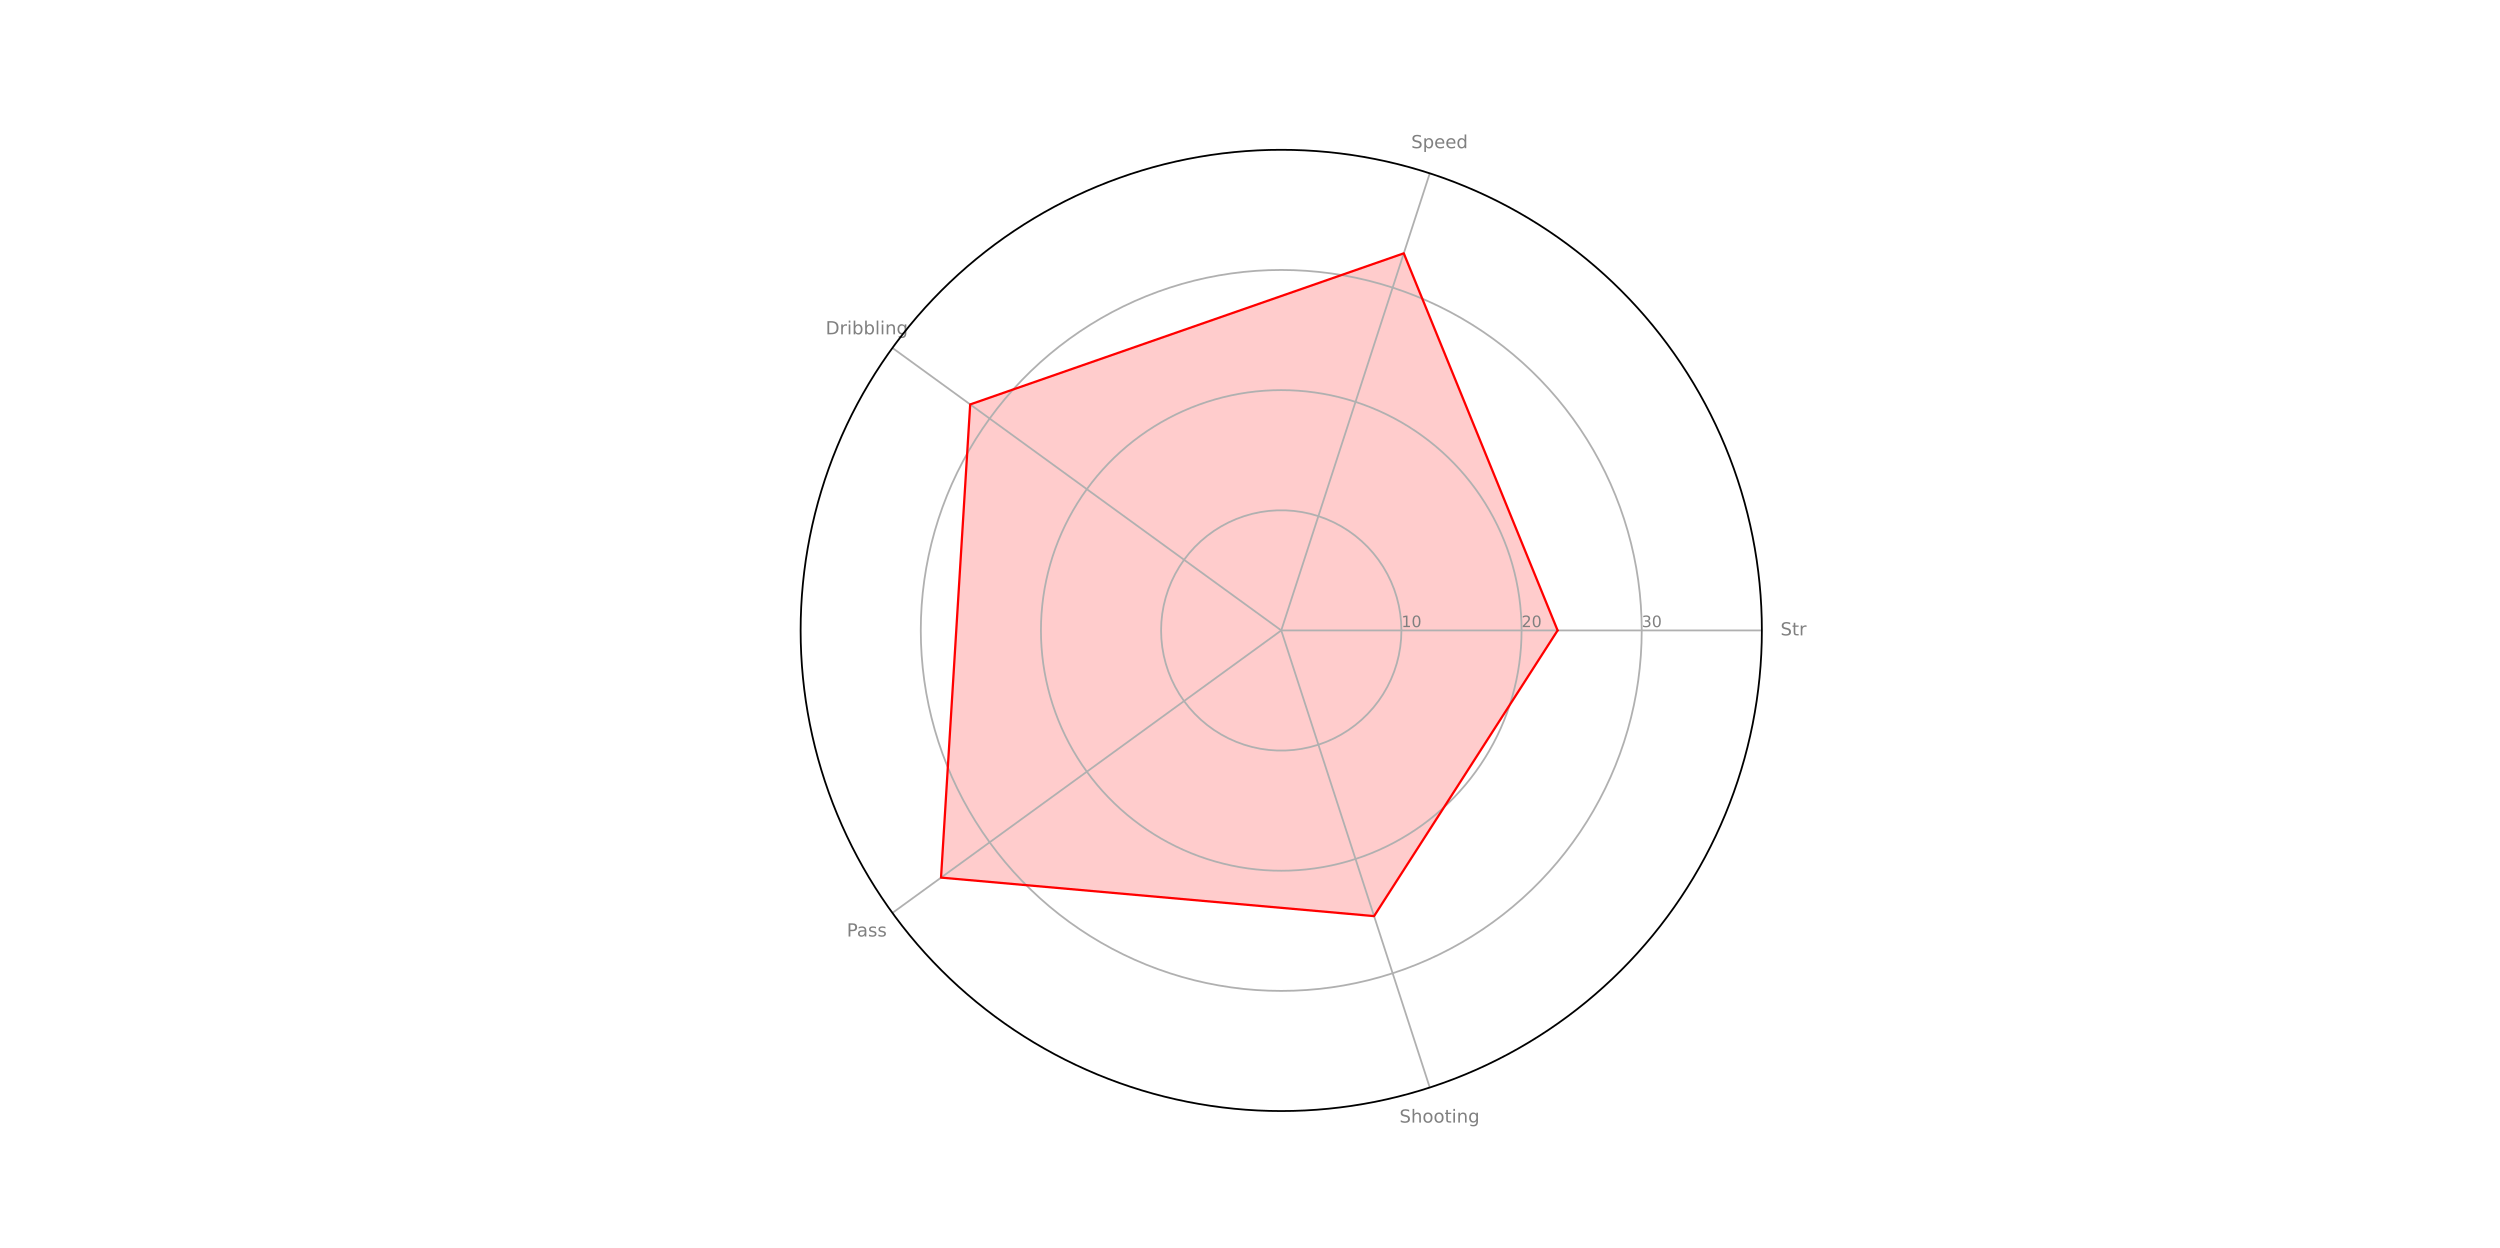 <?xml version="1.0" encoding="utf-8" standalone="no"?>
<!DOCTYPE svg PUBLIC "-//W3C//DTD SVG 1.1//EN"
  "http://www.w3.org/Graphics/SVG/1.1/DTD/svg11.dtd">
<!-- Created with matplotlib (https://matplotlib.org/) -->
<svg height="552.24pt" version="1.1" viewBox="0 0 1105.92 552.24" width="1105.92pt" xmlns="http://www.w3.org/2000/svg" xmlns:xlink="http://www.w3.org/1999/xlink">
 <defs>
  <style type="text/css">
*{stroke-linecap:butt;stroke-linejoin:round;}
  </style>
 </defs>
 <g id="figure_1">
  <g id="patch_1">
   <path d="M 0 552.24 
L 1105.92 552.24 
L 1105.92 0 
L 0 0 
z
" style="fill:#ffffff;"/>
  </g>
  <g id="axes_1">
   <g id="patch_2">
    <path d="M 779.396 278.881 
C 779.396 250.961 773.897 223.313 763.212 197.518 
C 752.528 171.723 736.866 148.284 717.124 128.542 
C 697.381 108.799 673.942 93.137 648.147 82.453 
C 622.353 71.768 594.704 66.269 566.784 66.269 
C 538.864 66.269 511.215 71.768 485.421 82.453 
C 459.626 93.137 436.187 108.799 416.444 128.542 
C 396.702 148.284 381.04 171.723 370.356 197.518 
C 359.671 223.313 354.172 250.961 354.172 278.881 
C 354.172 306.801 359.671 334.45 370.356 360.244 
C 381.04 386.039 396.702 409.478 416.444 429.221 
C 436.187 448.963 459.626 464.625 485.421 475.309 
C 511.215 485.994 538.864 491.494 566.784 491.494 
C 594.704 491.494 622.353 485.994 648.147 475.309 
C 673.942 464.625 697.381 448.963 717.124 429.221 
C 736.866 409.478 752.528 386.039 763.212 360.244 
C 773.897 334.45 779.396 306.801 779.396 278.881 
M 566.784 278.881 
C 566.784 278.881 566.784 278.881 566.784 278.881 
C 566.784 278.881 566.784 278.881 566.784 278.881 
C 566.784 278.881 566.784 278.881 566.784 278.881 
C 566.784 278.881 566.784 278.881 566.784 278.881 
C 566.784 278.881 566.784 278.881 566.784 278.881 
C 566.784 278.881 566.784 278.881 566.784 278.881 
C 566.784 278.881 566.784 278.881 566.784 278.881 
C 566.784 278.881 566.784 278.881 566.784 278.881 
C 566.784 278.881 566.784 278.881 566.784 278.881 
C 566.784 278.881 566.784 278.881 566.784 278.881 
C 566.784 278.881 566.784 278.881 566.784 278.881 
C 566.784 278.881 566.784 278.881 566.784 278.881 
C 566.784 278.881 566.784 278.881 566.784 278.881 
C 566.784 278.881 566.784 278.881 566.784 278.881 
C 566.784 278.881 566.784 278.881 566.784 278.881 
C 566.784 278.881 566.784 278.881 566.784 278.881 
M 779.396 278.881 
z
" style="fill:#ffffff;"/>
   </g>
   <g id="patch_3">
    <path clip-path="url(#p731fd9f2f2)" d="M 689.036 278.881 
L 620.987 112.061 
L 429.178 178.905 
L 416.278 388.23 
L 607.847 405.26 
z
" style="fill:#ff0000;opacity:0.2;"/>
   </g>
   <g id="matplotlib.axis_1">
    <g id="xtick_1">
     <g id="line2d_1">
      <path clip-path="url(#p731fd9f2f2)" d="M 566.784 278.881 
L 779.396 278.881 
" style="fill:none;stroke:#b0b0b0;stroke-linecap:square;stroke-width:0.8;"/>
     </g>
     <g id="text_1">
      <!-- Str -->
      <defs>
       <path d="M 53.516 70.516 
L 53.516 60.891 
Q 47.906 63.578 42.922 64.891 
Q 37.938 66.219 33.297 66.219 
Q 25.25 66.219 20.875 63.094 
Q 16.5 59.969 16.5 54.203 
Q 16.5 49.359 19.406 46.891 
Q 22.312 44.438 30.422 42.922 
L 36.375 41.703 
Q 47.406 39.594 52.656 34.297 
Q 57.906 29 57.906 20.125 
Q 57.906 9.516 50.797 4.047 
Q 43.703 -1.422 29.984 -1.422 
Q 24.812 -1.422 18.969 -0.25 
Q 13.141 0.922 6.891 3.219 
L 6.891 13.375 
Q 12.891 10.016 18.656 8.297 
Q 24.422 6.594 29.984 6.594 
Q 38.422 6.594 43.016 9.906 
Q 47.609 13.234 47.609 19.391 
Q 47.609 24.75 44.312 27.781 
Q 41.016 30.812 33.5 32.328 
L 27.484 33.5 
Q 16.453 35.688 11.516 40.375 
Q 6.594 45.062 6.594 53.422 
Q 6.594 63.094 13.406 68.656 
Q 20.219 74.219 32.172 74.219 
Q 37.312 74.219 42.625 73.281 
Q 47.953 72.359 53.516 70.516 
z
" id="DejaVuSans-83"/>
       <path d="M 18.312 70.219 
L 18.312 54.688 
L 36.812 54.688 
L 36.812 47.703 
L 18.312 47.703 
L 18.312 18.016 
Q 18.312 11.328 20.141 9.422 
Q 21.969 7.516 27.594 7.516 
L 36.812 7.516 
L 36.812 0 
L 27.594 0 
Q 17.188 0 13.234 3.875 
Q 9.281 7.766 9.281 18.016 
L 9.281 47.703 
L 2.688 47.703 
L 2.688 54.688 
L 9.281 54.688 
L 9.281 70.219 
z
" id="DejaVuSans-116"/>
       <path d="M 41.109 46.297 
Q 39.594 47.172 37.812 47.578 
Q 36.031 48 33.891 48 
Q 26.266 48 22.188 43.047 
Q 18.109 38.094 18.109 28.812 
L 18.109 0 
L 9.078 0 
L 9.078 54.688 
L 18.109 54.688 
L 18.109 46.188 
Q 20.953 51.172 25.484 53.578 
Q 30.031 56 36.531 56 
Q 37.453 56 38.578 55.875 
Q 39.703 55.766 41.062 55.516 
z
" id="DejaVuSans-114"/>
      </defs>
      <g style="fill:#808080;" transform="translate(787.645 281.089)scale(0.08 -0.08)">
       <use xlink:href="#DejaVuSans-83"/>
       <use x="63.477" xlink:href="#DejaVuSans-116"/>
       <use x="102.686" xlink:href="#DejaVuSans-114"/>
      </g>
     </g>
    </g>
    <g id="xtick_2">
     <g id="line2d_2">
      <path clip-path="url(#p731fd9f2f2)" d="M 566.784 278.881 
L 632.485 76.675 
" style="fill:none;stroke:#b0b0b0;stroke-linecap:square;stroke-width:0.8;"/>
     </g>
     <g id="text_2">
      <!-- Speed -->
      <defs>
       <path d="M 18.109 8.203 
L 18.109 -20.797 
L 9.078 -20.797 
L 9.078 54.688 
L 18.109 54.688 
L 18.109 46.391 
Q 20.953 51.266 25.266 53.625 
Q 29.594 56 35.594 56 
Q 45.562 56 51.781 48.094 
Q 58.016 40.188 58.016 27.297 
Q 58.016 14.406 51.781 6.484 
Q 45.562 -1.422 35.594 -1.422 
Q 29.594 -1.422 25.266 0.953 
Q 20.953 3.328 18.109 8.203 
z
M 48.688 27.297 
Q 48.688 37.203 44.609 42.844 
Q 40.531 48.484 33.406 48.484 
Q 26.266 48.484 22.188 42.844 
Q 18.109 37.203 18.109 27.297 
Q 18.109 17.391 22.188 11.75 
Q 26.266 6.109 33.406 6.109 
Q 40.531 6.109 44.609 11.75 
Q 48.688 17.391 48.688 27.297 
z
" id="DejaVuSans-112"/>
       <path d="M 56.203 29.594 
L 56.203 25.203 
L 14.891 25.203 
Q 15.484 15.922 20.484 11.062 
Q 25.484 6.203 34.422 6.203 
Q 39.594 6.203 44.453 7.469 
Q 49.312 8.734 54.109 11.281 
L 54.109 2.781 
Q 49.266 0.734 44.188 -0.344 
Q 39.109 -1.422 33.891 -1.422 
Q 20.797 -1.422 13.156 6.188 
Q 5.516 13.812 5.516 26.812 
Q 5.516 40.234 12.766 48.109 
Q 20.016 56 32.328 56 
Q 43.359 56 49.781 48.891 
Q 56.203 41.797 56.203 29.594 
z
M 47.219 32.234 
Q 47.125 39.594 43.094 43.984 
Q 39.062 48.391 32.422 48.391 
Q 24.906 48.391 20.391 44.141 
Q 15.875 39.891 15.188 32.172 
z
" id="DejaVuSans-101"/>
       <path d="M 45.406 46.391 
L 45.406 75.984 
L 54.391 75.984 
L 54.391 0 
L 45.406 0 
L 45.406 8.203 
Q 42.578 3.328 38.25 0.953 
Q 33.938 -1.422 27.875 -1.422 
Q 17.969 -1.422 11.734 6.484 
Q 5.516 14.406 5.516 27.297 
Q 5.516 40.188 11.734 48.094 
Q 17.969 56 27.875 56 
Q 33.938 56 38.25 53.625 
Q 42.578 51.266 45.406 46.391 
z
M 14.797 27.297 
Q 14.797 17.391 18.875 11.75 
Q 22.953 6.109 30.078 6.109 
Q 37.203 6.109 41.297 11.75 
Q 45.406 17.391 45.406 27.297 
Q 45.406 37.203 41.297 42.844 
Q 37.203 48.484 30.078 48.484 
Q 22.953 48.484 18.875 42.844 
Q 14.797 37.203 14.797 27.297 
z
" id="DejaVuSans-100"/>
      </defs>
      <g style="fill:#808080;" transform="translate(624.27 65.567)scale(0.08 -0.08)">
       <use xlink:href="#DejaVuSans-83"/>
       <use x="63.477" xlink:href="#DejaVuSans-112"/>
       <use x="126.953" xlink:href="#DejaVuSans-101"/>
       <use x="188.477" xlink:href="#DejaVuSans-101"/>
       <use x="250" xlink:href="#DejaVuSans-100"/>
      </g>
     </g>
    </g>
    <g id="xtick_3">
     <g id="line2d_3">
      <path clip-path="url(#p731fd9f2f2)" d="M 566.784 278.881 
L 394.777 153.911 
" style="fill:none;stroke:#b0b0b0;stroke-linecap:square;stroke-width:0.8;"/>
     </g>
     <g id="text_3">
      <!-- Dribbling -->
      <defs>
       <path d="M 19.672 64.797 
L 19.672 8.109 
L 31.594 8.109 
Q 46.688 8.109 53.688 14.938 
Q 60.688 21.781 60.688 36.531 
Q 60.688 51.172 53.688 57.984 
Q 46.688 64.797 31.594 64.797 
z
M 9.812 72.906 
L 30.078 72.906 
Q 51.266 72.906 61.172 64.094 
Q 71.094 55.281 71.094 36.531 
Q 71.094 17.672 61.125 8.828 
Q 51.172 0 30.078 0 
L 9.812 0 
z
" id="DejaVuSans-68"/>
       <path d="M 9.422 54.688 
L 18.406 54.688 
L 18.406 0 
L 9.422 0 
z
M 9.422 75.984 
L 18.406 75.984 
L 18.406 64.594 
L 9.422 64.594 
z
" id="DejaVuSans-105"/>
       <path d="M 48.688 27.297 
Q 48.688 37.203 44.609 42.844 
Q 40.531 48.484 33.406 48.484 
Q 26.266 48.484 22.188 42.844 
Q 18.109 37.203 18.109 27.297 
Q 18.109 17.391 22.188 11.75 
Q 26.266 6.109 33.406 6.109 
Q 40.531 6.109 44.609 11.75 
Q 48.688 17.391 48.688 27.297 
z
M 18.109 46.391 
Q 20.953 51.266 25.266 53.625 
Q 29.594 56 35.594 56 
Q 45.562 56 51.781 48.094 
Q 58.016 40.188 58.016 27.297 
Q 58.016 14.406 51.781 6.484 
Q 45.562 -1.422 35.594 -1.422 
Q 29.594 -1.422 25.266 0.953 
Q 20.953 3.328 18.109 8.203 
L 18.109 0 
L 9.078 0 
L 9.078 75.984 
L 18.109 75.984 
z
" id="DejaVuSans-98"/>
       <path d="M 9.422 75.984 
L 18.406 75.984 
L 18.406 0 
L 9.422 0 
z
" id="DejaVuSans-108"/>
       <path d="M 54.891 33.016 
L 54.891 0 
L 45.906 0 
L 45.906 32.719 
Q 45.906 40.484 42.875 44.328 
Q 39.844 48.188 33.797 48.188 
Q 26.516 48.188 22.312 43.547 
Q 18.109 38.922 18.109 30.906 
L 18.109 0 
L 9.078 0 
L 9.078 54.688 
L 18.109 54.688 
L 18.109 46.188 
Q 21.344 51.125 25.703 53.562 
Q 30.078 56 35.797 56 
Q 45.219 56 50.047 50.172 
Q 54.891 44.344 54.891 33.016 
z
" id="DejaVuSans-110"/>
       <path d="M 45.406 27.984 
Q 45.406 37.75 41.375 43.109 
Q 37.359 48.484 30.078 48.484 
Q 22.859 48.484 18.828 43.109 
Q 14.797 37.75 14.797 27.984 
Q 14.797 18.266 18.828 12.891 
Q 22.859 7.516 30.078 7.516 
Q 37.359 7.516 41.375 12.891 
Q 45.406 18.266 45.406 27.984 
z
M 54.391 6.781 
Q 54.391 -7.172 48.188 -13.984 
Q 42 -20.797 29.203 -20.797 
Q 24.469 -20.797 20.266 -20.094 
Q 16.062 -19.391 12.109 -17.922 
L 12.109 -9.188 
Q 16.062 -11.328 19.922 -12.344 
Q 23.781 -13.375 27.781 -13.375 
Q 36.625 -13.375 41.016 -8.766 
Q 45.406 -4.156 45.406 5.172 
L 45.406 9.625 
Q 42.625 4.781 38.281 2.391 
Q 33.938 0 27.875 0 
Q 17.828 0 11.672 7.656 
Q 5.516 15.328 5.516 27.984 
Q 5.516 40.672 11.672 48.328 
Q 17.828 56 27.875 56 
Q 33.938 56 38.281 53.609 
Q 42.625 51.219 45.406 46.391 
L 45.406 54.688 
L 54.391 54.688 
z
" id="DejaVuSans-103"/>
      </defs>
      <g style="fill:#808080;" transform="translate(365.239 147.889)scale(0.08 -0.08)">
       <use xlink:href="#DejaVuSans-68"/>
       <use x="77.002" xlink:href="#DejaVuSans-114"/>
       <use x="118.115" xlink:href="#DejaVuSans-105"/>
       <use x="145.898" xlink:href="#DejaVuSans-98"/>
       <use x="209.375" xlink:href="#DejaVuSans-98"/>
       <use x="272.852" xlink:href="#DejaVuSans-108"/>
       <use x="300.635" xlink:href="#DejaVuSans-105"/>
       <use x="328.418" xlink:href="#DejaVuSans-110"/>
       <use x="391.797" xlink:href="#DejaVuSans-103"/>
      </g>
     </g>
    </g>
    <g id="xtick_4">
     <g id="line2d_4">
      <path clip-path="url(#p731fd9f2f2)" d="M 566.784 278.881 
L 394.777 403.852 
" style="fill:none;stroke:#b0b0b0;stroke-linecap:square;stroke-width:0.8;"/>
     </g>
     <g id="text_4">
      <!-- Pass -->
      <defs>
       <path d="M 19.672 64.797 
L 19.672 37.406 
L 32.078 37.406 
Q 38.969 37.406 42.719 40.969 
Q 46.484 44.531 46.484 51.125 
Q 46.484 57.672 42.719 61.234 
Q 38.969 64.797 32.078 64.797 
z
M 9.812 72.906 
L 32.078 72.906 
Q 44.344 72.906 50.609 67.359 
Q 56.891 61.812 56.891 51.125 
Q 56.891 40.328 50.609 34.812 
Q 44.344 29.297 32.078 29.297 
L 19.672 29.297 
L 19.672 0 
L 9.812 0 
z
" id="DejaVuSans-80"/>
       <path d="M 34.281 27.484 
Q 23.391 27.484 19.188 25 
Q 14.984 22.516 14.984 16.5 
Q 14.984 11.719 18.141 8.906 
Q 21.297 6.109 26.703 6.109 
Q 34.188 6.109 38.703 11.406 
Q 43.219 16.703 43.219 25.484 
L 43.219 27.484 
z
M 52.203 31.203 
L 52.203 0 
L 43.219 0 
L 43.219 8.297 
Q 40.141 3.328 35.547 0.953 
Q 30.953 -1.422 24.312 -1.422 
Q 15.922 -1.422 10.953 3.297 
Q 6 8.016 6 15.922 
Q 6 25.141 12.172 29.828 
Q 18.359 34.516 30.609 34.516 
L 43.219 34.516 
L 43.219 35.406 
Q 43.219 41.609 39.141 45 
Q 35.062 48.391 27.688 48.391 
Q 23 48.391 18.547 47.266 
Q 14.109 46.141 10.016 43.891 
L 10.016 52.203 
Q 14.938 54.109 19.578 55.047 
Q 24.219 56 28.609 56 
Q 40.484 56 46.344 49.844 
Q 52.203 43.703 52.203 31.203 
z
" id="DejaVuSans-97"/>
       <path d="M 44.281 53.078 
L 44.281 44.578 
Q 40.484 46.531 36.375 47.5 
Q 32.281 48.484 27.875 48.484 
Q 21.188 48.484 17.844 46.438 
Q 14.5 44.391 14.5 40.281 
Q 14.5 37.156 16.891 35.375 
Q 19.281 33.594 26.516 31.984 
L 29.594 31.297 
Q 39.156 29.25 43.188 25.516 
Q 47.219 21.781 47.219 15.094 
Q 47.219 7.469 41.188 3.016 
Q 35.156 -1.422 24.609 -1.422 
Q 20.219 -1.422 15.453 -0.562 
Q 10.688 0.297 5.422 2 
L 5.422 11.281 
Q 10.406 8.688 15.234 7.391 
Q 20.062 6.109 24.812 6.109 
Q 31.156 6.109 34.562 8.281 
Q 37.984 10.453 37.984 14.406 
Q 37.984 18.062 35.516 20.016 
Q 33.062 21.969 24.703 23.781 
L 21.578 24.516 
Q 13.234 26.266 9.516 29.906 
Q 5.812 33.547 5.812 39.891 
Q 5.812 47.609 11.281 51.797 
Q 16.75 56 26.812 56 
Q 31.781 56 36.172 55.266 
Q 40.578 54.547 44.281 53.078 
z
" id="DejaVuSans-115"/>
      </defs>
      <g style="fill:#808080;" transform="translate(374.6 414.288)scale(0.08 -0.08)">
       <use xlink:href="#DejaVuSans-80"/>
       <use x="55.803" xlink:href="#DejaVuSans-97"/>
       <use x="117.082" xlink:href="#DejaVuSans-115"/>
       <use x="169.182" xlink:href="#DejaVuSans-115"/>
      </g>
     </g>
    </g>
    <g id="xtick_5">
     <g id="line2d_5">
      <path clip-path="url(#p731fd9f2f2)" d="M 566.784 278.881 
L 632.485 481.088 
" style="fill:none;stroke:#b0b0b0;stroke-linecap:square;stroke-width:0.8;"/>
     </g>
     <g id="text_5">
      <!-- Shooting -->
      <defs>
       <path d="M 54.891 33.016 
L 54.891 0 
L 45.906 0 
L 45.906 32.719 
Q 45.906 40.484 42.875 44.328 
Q 39.844 48.188 33.797 48.188 
Q 26.516 48.188 22.312 43.547 
Q 18.109 38.922 18.109 30.906 
L 18.109 0 
L 9.078 0 
L 9.078 75.984 
L 18.109 75.984 
L 18.109 46.188 
Q 21.344 51.125 25.703 53.562 
Q 30.078 56 35.797 56 
Q 45.219 56 50.047 50.172 
Q 54.891 44.344 54.891 33.016 
z
" id="DejaVuSans-104"/>
       <path d="M 30.609 48.391 
Q 23.391 48.391 19.188 42.75 
Q 14.984 37.109 14.984 27.297 
Q 14.984 17.484 19.156 11.844 
Q 23.344 6.203 30.609 6.203 
Q 37.797 6.203 41.984 11.859 
Q 46.188 17.531 46.188 27.297 
Q 46.188 37.016 41.984 42.703 
Q 37.797 48.391 30.609 48.391 
z
M 30.609 56 
Q 42.328 56 49.016 48.375 
Q 55.719 40.766 55.719 27.297 
Q 55.719 13.875 49.016 6.219 
Q 42.328 -1.422 30.609 -1.422 
Q 18.844 -1.422 12.172 6.219 
Q 5.516 13.875 5.516 27.297 
Q 5.516 40.766 12.172 48.375 
Q 18.844 56 30.609 56 
z
" id="DejaVuSans-111"/>
      </defs>
      <g style="fill:#808080;" transform="translate(619.088 496.61)scale(0.08 -0.08)">
       <use xlink:href="#DejaVuSans-83"/>
       <use x="63.477" xlink:href="#DejaVuSans-104"/>
       <use x="126.855" xlink:href="#DejaVuSans-111"/>
       <use x="188.037" xlink:href="#DejaVuSans-111"/>
       <use x="249.219" xlink:href="#DejaVuSans-116"/>
       <use x="288.428" xlink:href="#DejaVuSans-105"/>
       <use x="316.211" xlink:href="#DejaVuSans-110"/>
       <use x="379.59" xlink:href="#DejaVuSans-103"/>
      </g>
     </g>
    </g>
   </g>
   <g id="matplotlib.axis_2">
    <g id="ytick_1">
     <g id="line2d_6">
      <path clip-path="url(#p731fd9f2f2)" d="M 619.937 278.881 
L 619.808 275.173 
L 619.42 271.484 
L 618.776 267.83 
L 617.878 264.23 
L 616.732 260.702 
L 615.342 257.262 
L 613.715 253.927 
L 611.86 250.714 
L 609.786 247.639 
L 607.502 244.715 
L 605.019 241.958 
L 602.35 239.381 
L 599.508 236.996 
L 596.507 234.815 
L 593.361 232.849 
L 590.085 231.108 
L 586.696 229.599 
L 583.209 228.33 
L 579.643 227.307 
L 576.014 226.536 
L 572.34 226.019 
L 568.639 225.76 
L 564.929 225.76 
L 561.228 226.019 
L 557.554 226.536 
L 553.925 227.307 
L 550.359 228.33 
L 546.872 229.599 
L 543.483 231.108 
L 540.207 232.849 
L 537.061 234.815 
L 534.06 236.996 
L 531.218 239.381 
L 528.549 241.958 
L 526.066 244.715 
L 523.782 247.639 
L 521.708 250.714 
L 519.853 253.927 
L 518.226 257.262 
L 516.836 260.702 
L 515.69 264.23 
L 514.792 267.83 
L 514.148 271.484 
L 513.76 275.173 
L 513.631 278.881 
L 513.76 282.589 
L 514.148 286.279 
L 514.792 289.932 
L 515.69 293.532 
L 516.836 297.061 
L 518.226 300.501 
L 519.853 303.835 
L 521.708 307.048 
L 523.782 310.124 
L 526.066 313.047 
L 528.549 315.804 
L 531.218 318.382 
L 534.06 320.766 
L 537.061 322.947 
L 540.207 324.913 
L 543.483 326.655 
L 546.872 328.164 
L 550.359 329.433 
L 553.925 330.455 
L 557.554 331.227 
L 561.228 331.743 
L 564.929 332.002 
L 568.639 332.002 
L 572.34 331.743 
L 576.014 331.227 
L 579.643 330.455 
L 583.209 329.433 
L 586.696 328.164 
L 590.085 326.655 
L 593.361 324.913 
L 596.507 322.947 
L 599.508 320.766 
L 602.35 318.382 
L 605.019 315.804 
L 607.502 313.047 
L 609.786 310.124 
L 611.86 307.048 
L 613.715 303.835 
L 615.342 300.501 
L 616.732 297.061 
L 617.878 293.532 
L 618.776 289.932 
L 619.42 286.279 
L 619.808 282.589 
L 619.937 278.881 
L 619.937 278.881 
" style="fill:none;stroke:#b0b0b0;stroke-linecap:square;stroke-width:0.8;"/>
     </g>
     <g id="text_6">
      <!-- 10 -->
      <defs>
       <path d="M 12.406 8.297 
L 28.516 8.297 
L 28.516 63.922 
L 10.984 60.406 
L 10.984 69.391 
L 28.422 72.906 
L 38.281 72.906 
L 38.281 8.297 
L 54.391 8.297 
L 54.391 0 
L 12.406 0 
z
" id="DejaVuSans-49"/>
       <path d="M 31.781 66.406 
Q 24.172 66.406 20.328 58.906 
Q 16.5 51.422 16.5 36.375 
Q 16.5 21.391 20.328 13.891 
Q 24.172 6.391 31.781 6.391 
Q 39.453 6.391 43.281 13.891 
Q 47.125 21.391 47.125 36.375 
Q 47.125 51.422 43.281 58.906 
Q 39.453 66.406 31.781 66.406 
z
M 31.781 74.219 
Q 44.047 74.219 50.516 64.516 
Q 56.984 54.828 56.984 36.375 
Q 56.984 17.969 50.516 8.266 
Q 44.047 -1.422 31.781 -1.422 
Q 19.531 -1.422 13.062 8.266 
Q 6.594 17.969 6.594 36.375 
Q 6.594 54.828 13.062 64.516 
Q 19.531 74.219 31.781 74.219 
z
" id="DejaVuSans-48"/>
      </defs>
      <g style="fill:#808080;" transform="translate(619.937 277.425)scale(0.07 -0.07)">
       <use xlink:href="#DejaVuSans-49"/>
       <use x="63.623" xlink:href="#DejaVuSans-48"/>
      </g>
     </g>
    </g>
    <g id="ytick_2">
     <g id="line2d_7">
      <path clip-path="url(#p731fd9f2f2)" d="M 673.09 278.881 
L 673.025 275.171 
L 672.831 271.466 
L 672.508 267.769 
L 672.056 264.086 
L 671.475 260.421 
L 670.767 256.779 
L 669.932 253.163 
L 668.972 249.579 
L 667.887 246.031 
L 666.679 242.522 
L 665.349 239.058 
L 663.9 235.643 
L 662.331 232.28 
L 660.647 228.973 
L 658.848 225.728 
L 656.937 222.547 
L 654.916 219.436 
L 652.788 216.396 
L 650.554 213.433 
L 648.219 210.549 
L 645.785 207.748 
L 643.254 205.035 
L 640.63 202.411 
L 637.917 199.88 
L 635.116 197.446 
L 632.233 195.111 
L 629.269 192.878 
L 626.23 190.749 
L 623.118 188.728 
L 619.937 186.817 
L 616.692 185.018 
L 613.386 183.334 
L 610.023 181.766 
L 606.607 180.316 
L 603.143 178.986 
L 599.634 177.778 
L 596.086 176.693 
L 592.502 175.733 
L 588.886 174.898 
L 585.244 174.19 
L 581.579 173.61 
L 577.896 173.157 
L 574.2 172.834 
L 570.494 172.64 
L 566.784 172.575 
L 563.074 172.64 
L 559.368 172.834 
L 555.672 173.157 
L 551.989 173.61 
L 548.324 174.19 
L 544.682 174.898 
L 541.066 175.733 
L 537.482 176.693 
L 533.934 177.778 
L 530.425 178.986 
L 526.961 180.316 
L 523.545 181.766 
L 520.182 183.334 
L 516.876 185.018 
L 513.631 186.817 
L 510.45 188.728 
L 507.338 190.749 
L 504.299 192.878 
L 501.335 195.111 
L 498.452 197.446 
L 495.651 199.88 
L 492.938 202.411 
L 490.314 205.035 
L 487.783 207.748 
L 485.349 210.549 
L 483.014 213.433 
L 480.78 216.396 
L 478.652 219.436 
L 476.631 222.547 
L 474.72 225.728 
L 472.921 228.973 
L 471.237 232.28 
L 469.668 235.643 
L 468.219 239.058 
L 466.889 242.522 
L 465.681 246.031 
L 464.596 249.579 
L 463.636 253.163 
L 462.801 256.779 
L 462.093 260.421 
L 461.512 264.086 
L 461.06 267.769 
L 460.737 271.466 
L 460.543 275.171 
L 460.478 278.881 
L 460.543 282.591 
L 460.737 286.297 
L 461.06 289.993 
L 461.512 293.676 
L 462.093 297.341 
L 462.801 300.984 
L 463.636 304.599 
L 464.596 308.183 
L 465.681 311.732 
L 466.889 315.24 
L 468.219 318.704 
L 469.668 322.12 
L 471.237 325.483 
L 472.921 328.789 
L 474.72 332.034 
L 476.631 335.215 
L 478.652 338.327 
L 480.78 341.366 
L 483.014 344.33 
L 485.349 347.214 
L 487.783 350.014 
L 490.314 352.728 
L 492.938 355.351 
L 495.651 357.882 
L 498.452 360.316 
L 501.335 362.652 
L 504.299 364.885 
L 507.338 367.013 
L 510.45 369.034 
L 513.631 370.945 
L 516.876 372.744 
L 520.182 374.429 
L 523.545 375.997 
L 526.961 377.447 
L 530.425 378.776 
L 533.934 379.984 
L 537.482 381.069 
L 541.066 382.03 
L 544.682 382.864 
L 548.324 383.572 
L 551.989 384.153 
L 555.672 384.605 
L 559.368 384.928 
L 563.074 385.123 
L 566.784 385.187 
L 570.494 385.123 
L 574.2 384.928 
L 577.896 384.605 
L 581.579 384.153 
L 585.244 383.572 
L 588.886 382.864 
L 592.502 382.03 
L 596.086 381.069 
L 599.634 379.984 
L 603.143 378.776 
L 606.607 377.447 
L 610.023 375.997 
L 613.386 374.429 
L 616.692 372.744 
L 619.937 370.945 
L 623.118 369.034 
L 626.23 367.013 
L 629.269 364.885 
L 632.233 362.652 
L 635.116 360.316 
L 637.917 357.882 
L 640.63 355.351 
L 643.254 352.728 
L 645.785 350.014 
L 648.219 347.214 
L 650.554 344.33 
L 652.788 341.366 
L 654.916 338.327 
L 656.937 335.215 
L 658.848 332.034 
L 660.647 328.789 
L 662.331 325.483 
L 663.9 322.12 
L 665.349 318.704 
L 666.679 315.24 
L 667.887 311.732 
L 668.972 308.183 
L 669.932 304.599 
L 670.767 300.984 
L 671.475 297.341 
L 672.056 293.676 
L 672.508 289.993 
L 672.831 286.297 
L 673.025 282.591 
L 673.09 278.881 
L 673.09 278.881 
" style="fill:none;stroke:#b0b0b0;stroke-linecap:square;stroke-width:0.8;"/>
     </g>
     <g id="text_7">
      <!-- 20 -->
      <defs>
       <path d="M 19.188 8.297 
L 53.609 8.297 
L 53.609 0 
L 7.328 0 
L 7.328 8.297 
Q 12.938 14.109 22.625 23.891 
Q 32.328 33.688 34.812 36.531 
Q 39.547 41.844 41.422 45.531 
Q 43.312 49.219 43.312 52.781 
Q 43.312 58.594 39.234 62.25 
Q 35.156 65.922 28.609 65.922 
Q 23.969 65.922 18.812 64.312 
Q 13.672 62.703 7.812 59.422 
L 7.812 69.391 
Q 13.766 71.781 18.938 73 
Q 24.125 74.219 28.422 74.219 
Q 39.75 74.219 46.484 68.547 
Q 53.219 62.891 53.219 53.422 
Q 53.219 48.922 51.531 44.891 
Q 49.859 40.875 45.406 35.406 
Q 44.188 33.984 37.641 27.219 
Q 31.109 20.453 19.188 8.297 
z
" id="DejaVuSans-50"/>
      </defs>
      <g style="fill:#808080;" transform="translate(673.09 277.425)scale(0.07 -0.07)">
       <use xlink:href="#DejaVuSans-50"/>
       <use x="63.623" xlink:href="#DejaVuSans-48"/>
      </g>
     </g>
    </g>
    <g id="ytick_3">
     <g id="line2d_8">
      <path clip-path="url(#p731fd9f2f2)" d="M 726.243 278.881 
L 726.146 273.316 
L 725.855 267.758 
L 725.37 262.213 
L 724.691 256.689 
L 723.821 251.191 
L 722.759 245.728 
L 721.507 240.305 
L 720.066 234.928 
L 718.439 229.606 
L 716.627 224.343 
L 714.632 219.147 
L 712.457 214.023 
L 710.105 208.979 
L 707.578 204.02 
L 704.88 199.152 
L 702.013 194.381 
L 698.982 189.713 
L 695.789 185.153 
L 692.44 180.708 
L 688.937 176.383 
L 685.285 172.182 
L 681.489 168.111 
L 677.554 164.176 
L 673.483 160.38 
L 669.282 156.728 
L 664.957 153.226 
L 660.512 149.876 
L 655.953 146.683 
L 651.285 143.652 
L 646.514 140.785 
L 641.646 138.087 
L 636.686 135.56 
L 631.642 133.208 
L 626.519 131.033 
L 621.322 129.038 
L 616.06 127.226 
L 610.737 125.599 
L 605.361 124.159 
L 599.937 122.906 
L 594.474 121.844 
L 588.976 120.974 
L 583.452 120.295 
L 577.907 119.81 
L 572.349 119.519 
L 566.784 119.422 
L 561.219 119.519 
L 555.661 119.81 
L 550.116 120.295 
L 544.592 120.974 
L 539.094 121.844 
L 533.631 122.906 
L 528.207 124.159 
L 522.831 125.599 
L 517.508 127.226 
L 512.246 129.038 
L 507.049 131.033 
L 501.926 133.208 
L 496.882 135.56 
L 491.922 138.087 
L 487.054 140.785 
L 482.283 143.652 
L 477.615 146.683 
L 473.056 149.876 
L 468.611 153.226 
L 464.286 156.728 
L 460.085 160.38 
L 456.014 164.176 
L 452.079 168.111 
L 448.283 172.182 
L 444.631 176.383 
L 441.128 180.708 
L 437.779 185.153 
L 434.586 189.713 
L 431.555 194.381 
L 428.688 199.152 
L 425.99 204.02 
L 423.463 208.979 
L 421.111 214.023 
L 418.936 219.147 
L 416.941 224.343 
L 415.129 229.606 
L 413.502 234.928 
L 412.061 240.305 
L 410.809 245.728 
L 409.747 251.191 
L 408.877 256.689 
L 408.198 262.213 
L 407.713 267.758 
L 407.422 273.316 
L 407.325 278.881 
L 407.422 284.446 
L 407.713 290.005 
L 408.198 295.549 
L 408.877 301.074 
L 409.747 306.571 
L 410.809 312.035 
L 412.061 317.458 
L 413.502 322.834 
L 415.129 328.157 
L 416.941 333.419 
L 418.936 338.616 
L 421.111 343.739 
L 423.463 348.784 
L 425.99 353.743 
L 428.688 358.611 
L 431.555 363.382 
L 434.586 368.05 
L 437.779 372.609 
L 441.128 377.054 
L 444.631 381.38 
L 448.283 385.58 
L 452.079 389.651 
L 456.014 393.587 
L 460.085 397.383 
L 464.286 401.034 
L 468.611 404.537 
L 473.056 407.886 
L 477.615 411.079 
L 482.283 414.11 
L 487.054 416.977 
L 491.922 419.675 
L 496.882 422.202 
L 501.926 424.555 
L 507.049 426.729 
L 512.246 428.724 
L 517.508 430.536 
L 522.831 432.163 
L 528.207 433.604 
L 533.631 434.856 
L 539.094 435.918 
L 544.592 436.789 
L 550.116 437.467 
L 555.661 437.952 
L 561.219 438.243 
L 566.784 438.341 
L 572.349 438.243 
L 577.907 437.952 
L 583.452 437.467 
L 588.976 436.789 
L 594.474 435.918 
L 599.937 434.856 
L 605.361 433.604 
L 610.737 432.163 
L 616.06 430.536 
L 621.322 428.724 
L 626.519 426.729 
L 631.642 424.555 
L 636.686 422.202 
L 641.646 419.675 
L 646.514 416.977 
L 651.285 414.11 
L 655.953 411.079 
L 660.512 407.886 
L 664.957 404.537 
L 669.282 401.034 
L 673.483 397.383 
L 677.554 393.587 
L 681.489 389.651 
L 685.285 385.58 
L 688.937 381.38 
L 692.44 377.054 
L 695.789 372.609 
L 698.982 368.05 
L 702.013 363.382 
L 704.88 358.611 
L 707.578 353.743 
L 710.105 348.784 
L 712.457 343.739 
L 714.632 338.616 
L 716.627 333.419 
L 718.439 328.157 
L 720.066 322.834 
L 721.507 317.458 
L 722.759 312.035 
L 723.821 306.571 
L 724.691 301.074 
L 725.37 295.549 
L 725.855 290.005 
L 726.146 284.446 
L 726.243 278.881 
L 726.243 278.881 
" style="fill:none;stroke:#b0b0b0;stroke-linecap:square;stroke-width:0.8;"/>
     </g>
     <g id="text_8">
      <!-- 30 -->
      <defs>
       <path d="M 40.578 39.312 
Q 47.656 37.797 51.625 33 
Q 55.609 28.219 55.609 21.188 
Q 55.609 10.406 48.188 4.484 
Q 40.766 -1.422 27.094 -1.422 
Q 22.516 -1.422 17.656 -0.516 
Q 12.797 0.391 7.625 2.203 
L 7.625 11.719 
Q 11.719 9.328 16.594 8.109 
Q 21.484 6.891 26.812 6.891 
Q 36.078 6.891 40.938 10.547 
Q 45.797 14.203 45.797 21.188 
Q 45.797 27.641 41.281 31.266 
Q 36.766 34.906 28.719 34.906 
L 20.219 34.906 
L 20.219 43.016 
L 29.109 43.016 
Q 36.375 43.016 40.234 45.922 
Q 44.094 48.828 44.094 54.297 
Q 44.094 59.906 40.109 62.906 
Q 36.141 65.922 28.719 65.922 
Q 24.656 65.922 20.016 65.031 
Q 15.375 64.156 9.812 62.312 
L 9.812 71.094 
Q 15.438 72.656 20.344 73.438 
Q 25.25 74.219 29.594 74.219 
Q 40.828 74.219 47.359 69.109 
Q 53.906 64.016 53.906 55.328 
Q 53.906 49.266 50.438 45.094 
Q 46.969 40.922 40.578 39.312 
z
" id="DejaVuSans-51"/>
      </defs>
      <g style="fill:#808080;" transform="translate(726.243 277.425)scale(0.07 -0.07)">
       <use xlink:href="#DejaVuSans-51"/>
       <use x="63.623" xlink:href="#DejaVuSans-48"/>
      </g>
     </g>
    </g>
   </g>
   <g id="line2d_9">
    <path clip-path="url(#p731fd9f2f2)" d="M 689.036 278.881 
L 620.987 112.061 
L 429.178 178.905 
L 416.278 388.23 
L 607.847 405.26 
L 689.036 278.881 
" style="fill:none;stroke:#ff0000;stroke-linecap:square;"/>
   </g>
   <g id="patch_4">
    <path d="M 779.396 278.881 
C 779.396 250.961 773.897 223.313 763.212 197.518 
C 752.528 171.723 736.866 148.284 717.124 128.542 
C 697.381 108.799 673.942 93.137 648.147 82.453 
C 622.353 71.768 594.704 66.269 566.784 66.269 
C 538.864 66.269 511.215 71.768 485.421 82.453 
C 459.626 93.137 436.187 108.799 416.444 128.542 
C 396.702 148.284 381.04 171.723 370.356 197.518 
C 359.671 223.313 354.172 250.961 354.172 278.881 
C 354.172 306.801 359.671 334.45 370.356 360.244 
C 381.04 386.039 396.702 409.478 416.444 429.221 
C 436.187 448.963 459.626 464.625 485.421 475.309 
C 511.215 485.994 538.864 491.494 566.784 491.494 
C 594.704 491.494 622.353 485.994 648.147 475.309 
C 673.942 464.625 697.381 448.963 717.124 429.221 
C 736.866 409.478 752.528 386.039 763.212 360.244 
C 773.897 334.45 779.396 306.801 779.396 278.881 
" style="fill:none;stroke:#000000;stroke-linecap:square;stroke-linejoin:miter;stroke-width:0.8;"/>
   </g>
  </g>
 </g>
 <defs>
  <clipPath id="p731fd9f2f2">
   <path d="M 779.396 278.881 
C 779.396 250.961 773.897 223.313 763.212 197.518 
C 752.528 171.723 736.866 148.284 717.124 128.542 
C 697.381 108.799 673.942 93.137 648.147 82.453 
C 622.353 71.768 594.704 66.269 566.784 66.269 
C 538.864 66.269 511.215 71.768 485.421 82.453 
C 459.626 93.137 436.187 108.799 416.444 128.542 
C 396.702 148.284 381.04 171.723 370.356 197.518 
C 359.671 223.313 354.172 250.961 354.172 278.881 
C 354.172 306.801 359.671 334.45 370.356 360.244 
C 381.04 386.039 396.702 409.478 416.444 429.221 
C 436.187 448.963 459.626 464.625 485.421 475.309 
C 511.215 485.994 538.864 491.494 566.784 491.494 
C 594.704 491.494 622.353 485.994 648.147 475.309 
C 673.942 464.625 697.381 448.963 717.124 429.221 
C 736.866 409.478 752.528 386.039 763.212 360.244 
C 773.897 334.45 779.396 306.801 779.396 278.881 
M 566.784 278.881 
C 566.784 278.881 566.784 278.881 566.784 278.881 
C 566.784 278.881 566.784 278.881 566.784 278.881 
C 566.784 278.881 566.784 278.881 566.784 278.881 
C 566.784 278.881 566.784 278.881 566.784 278.881 
C 566.784 278.881 566.784 278.881 566.784 278.881 
C 566.784 278.881 566.784 278.881 566.784 278.881 
C 566.784 278.881 566.784 278.881 566.784 278.881 
C 566.784 278.881 566.784 278.881 566.784 278.881 
C 566.784 278.881 566.784 278.881 566.784 278.881 
C 566.784 278.881 566.784 278.881 566.784 278.881 
C 566.784 278.881 566.784 278.881 566.784 278.881 
C 566.784 278.881 566.784 278.881 566.784 278.881 
C 566.784 278.881 566.784 278.881 566.784 278.881 
C 566.784 278.881 566.784 278.881 566.784 278.881 
C 566.784 278.881 566.784 278.881 566.784 278.881 
C 566.784 278.881 566.784 278.881 566.784 278.881 
M 779.396 278.881 
z
"/>
  </clipPath>
 </defs>
</svg>
